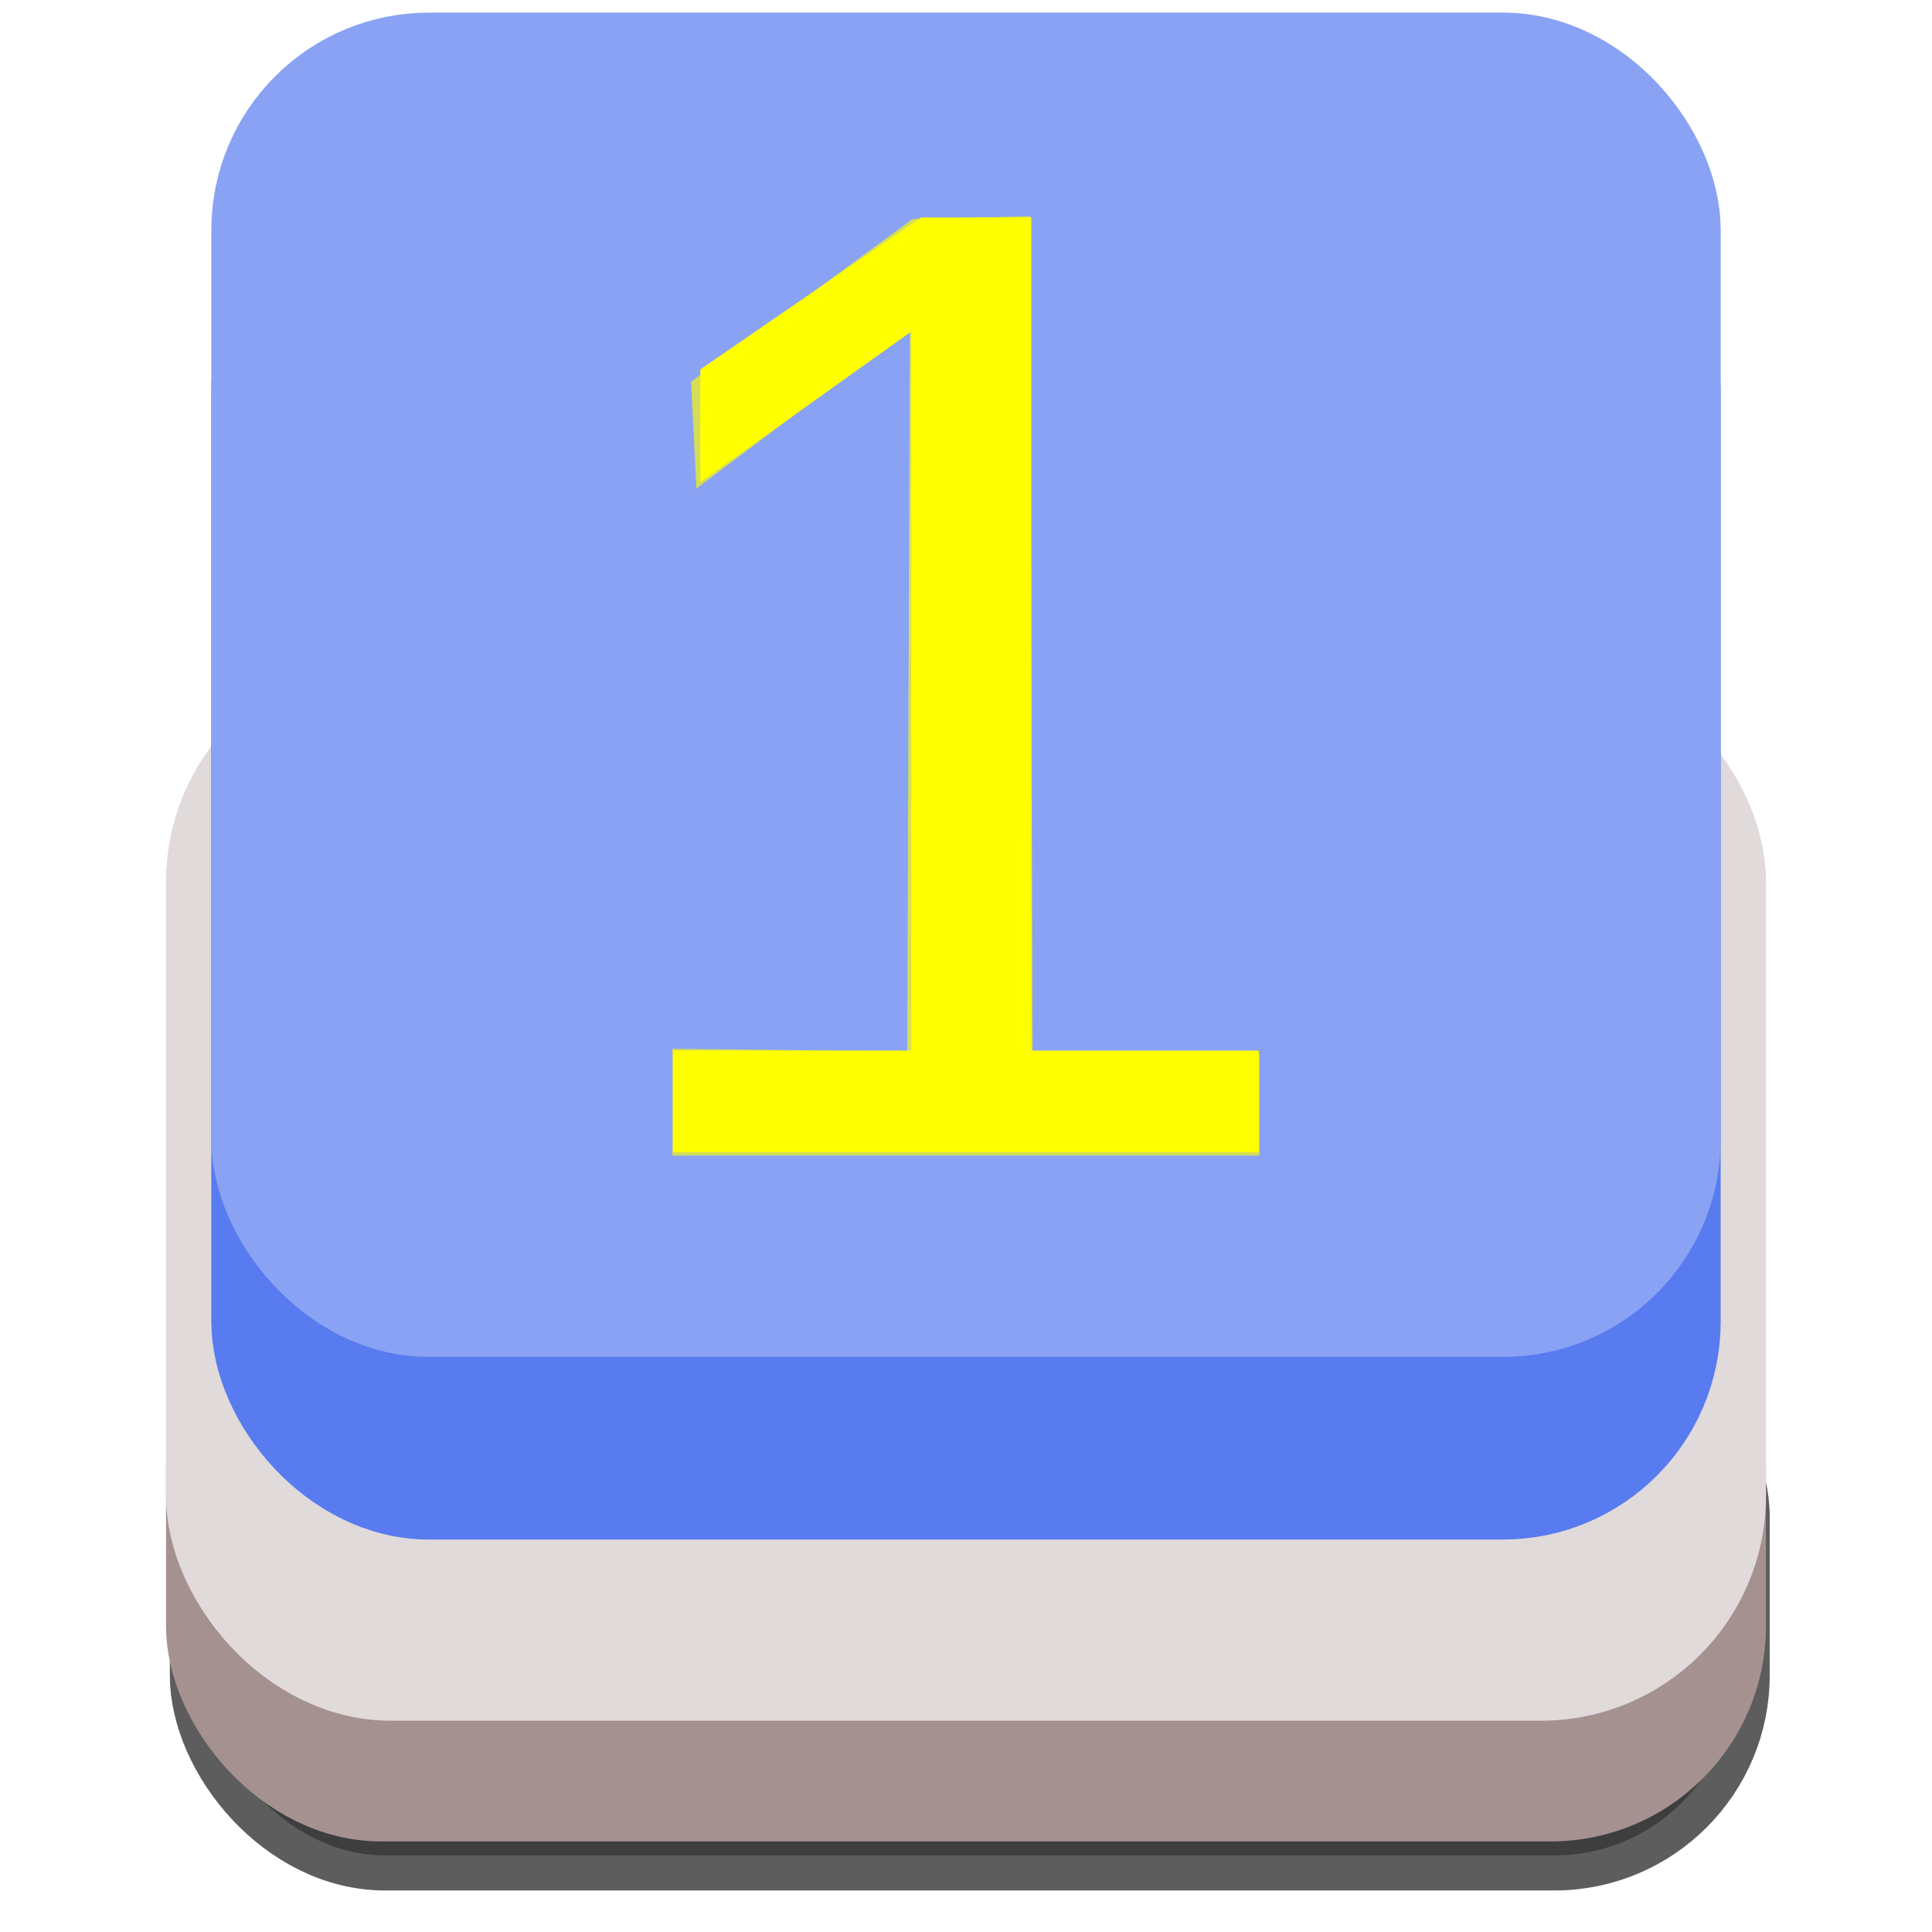 <?xml version="1.0" encoding="UTF-8" standalone="no"?>
<!-- Created with Inkscape (http://www.inkscape.org/) -->

<svg
   xmlns:dc="http://purl.org/dc/elements/1.1/"
   xmlns:cc="http://creativecommons.org/ns#"
   xmlns:rdf="http://www.w3.org/1999/02/22-rdf-syntax-ns#"
   xmlns:svg="http://www.w3.org/2000/svg"
   xmlns="http://www.w3.org/2000/svg"
   xmlns:sodipodi="http://sodipodi.sourceforge.net/DTD/sodipodi-0.dtd"
   xmlns:inkscape="http://www.inkscape.org/namespaces/inkscape"
   width="64px"
   height="64px"
   id="svg2985"
   version="1.1"
   inkscape:version="0.48.5 r10040"
   sodipodi:docname="1.svg">
  <defs
     id="defs2987">
    <filter
       id="filter3987"
       inkscape:label="Glow"
       inkscape:menu="Shadows and Glows"
       inkscape:menu-tooltip="Glow of object's own color at the edges"
       color-interpolation-filters="sRGB">
      <feGaussianBlur
         id="feGaussianBlur3989"
         stdDeviation="5"
         result="result91" />
      <feComposite
         id="feComposite3991"
         in2="result91"
         in="SourceGraphic"
         operator="over" />
    </filter>
    <filter
       id="filter3892"
       inkscape:label="Glow"
       inkscape:menu="Shadows and Glows"
       inkscape:menu-tooltip="Glow of object's own color at the edges"
       color-interpolation-filters="sRGB">
      <feGaussianBlur
         id="feGaussianBlur3894"
         stdDeviation="5"
         result="result91" />
      <feComposite
         id="feComposite3896"
         in2="result91"
         in="SourceGraphic"
         operator="over" />
    </filter>
    <filter
       color-interpolation-filters="sRGB"
       inkscape:collect="always"
       id="filter3795-9">
      <feGaussianBlur
         inkscape:collect="always"
         stdDeviation="0.543"
         id="feGaussianBlur3797-3" />
    </filter>
    <filter
       inkscape:collect="always"
       id="filter3823"
       x="-0.218"
       width="1.436"
       y="-0.136"
       height="1.273">
      <feGaussianBlur
         inkscape:collect="always"
         stdDeviation="1.767"
         id="feGaussianBlur3825" />
    </filter>
  </defs>
  <sodipodi:namedview
     id="base"
     pagecolor="#ffffff"
     bordercolor="#666666"
     borderopacity="1.0"
     inkscape:pageopacity="0.0"
     inkscape:pageshadow="2"
     inkscape:zoom="11.313708"
     inkscape:cx="43.048419"
     inkscape:cy="41.761196"
     inkscape:current-layer="layer1"
     showgrid="true"
     inkscape:document-units="px"
     inkscape:grid-bbox="true"
     showguides="true"
     inkscape:guide-bbox="true"
     inkscape:window-width="1440"
     inkscape:window-height="834"
     inkscape:window-x="0"
     inkscape:window-y="27"
     inkscape:window-maximized="1">
    <sodipodi:guide
       orientation="1,0"
       position="-62.75,43.75"
       id="guide2993" />
  </sodipodi:namedview>
  <g
     inkscape:groupmode="layer"
     id="layer2"
     inkscape:label="Layer"
     style="display:inline">
    <rect
       style="opacity:0.804;fill:#060606;fill-opacity:1;stroke:#060606;stroke-width:2.324;stroke-linecap:round;stroke-linejoin:round;stroke-miterlimit:4;stroke-opacity:1;stroke-dasharray:none;display:inline;filter:url(#filter3795-9)"
       id="rect3768-6-5"
       width="50.676"
       height="17.176"
       x="6.787"
       y="44.287"
       rx="5.973" />
  </g>
  <g
     id="layer1"
     inkscape:label="Layer 1"
     inkscape:groupmode="layer"
     style="display:inline">
    <rect
       style="fill:#a59290;fill-opacity:1;stroke:#a59290;stroke-width:2.324;stroke-linecap:round;stroke-linejoin:round;stroke-miterlimit:4;stroke-opacity:1;stroke-dasharray:none"
       id="rect3768"
       width="50.676"
       height="17.176"
       x="6.662"
       y="42.662"
       rx="5.973" />
    <rect
       style="fill:#e1dada;fill-opacity:1;stroke:#e1dada;stroke-width:3.151;stroke-linecap:round;stroke-linejoin:round;stroke-miterlimit:4;stroke-opacity:1;stroke-dasharray:none"
       id="rect3768-3"
       width="49.849"
       height="32.099"
       x="7.076"
       y="23.326"
       rx="5.876" />
    <rect
       style="fill:#597bf0;fill-opacity:1;stroke:#597bf0;stroke-width:3.473;stroke-linecap:round;stroke-linejoin:round;stroke-miterlimit:4;stroke-opacity:1;stroke-dasharray:none"
       id="rect3768-3-2"
       width="46.527"
       height="41.765"
       x="8.736"
       y="7.499"
       rx="5.484" />
    <rect
       style="fill:#89a2f4;fill-opacity:1;stroke:#89a2f4;stroke-width:3.445;stroke-linecap:round;stroke-linejoin:round;stroke-miterlimit:4;stroke-opacity:1;stroke-dasharray:none"
       id="rect3768-3-2-5"
       width="46.555"
       height="41.085"
       x="8.723"
       y="2.141"
       rx="5.487" />
    <g
       style="font-size:45px;font-style:normal;font-variant:normal;font-weight:normal;font-stretch:normal;line-height:125%;letter-spacing:0px;word-spacing:0px;fill:#ffff00;fill-opacity:1;stroke:none;font-family:Liberation Sans;-inkscape-font-specification:Liberation Sans"
       id="text3005">
      <path
         d="m 22.299,38.163 0,-3.362 7.888,0 0,-23.818 -6.987,4.988 0,-3.735 7.317,-5.032 3.647,0 0,27.598 7.537,0 0,3.362 -19.402,0"
         style=""
         id="path3036" />
    </g>
    <path
       style="fill:#ffff00;stroke:none;stroke-width:1px;stroke-linecap:butt;stroke-linejoin:miter;stroke-opacity:1;fill-opacity:1;opacity:0.802;filter:url(#filter3823)"
       d="m 22.893,12.646 7.336,-5.392 3.889,-0.088 0.088,27.666 7.513,0.088 0,3.359 -19.445,0 0,-3.536 7.778,0.088 0.088,-23.953 -7.071,5.303 z"
       id="path3787"
       inkscape:connector-curvature="0" />
  </g>
</svg>
